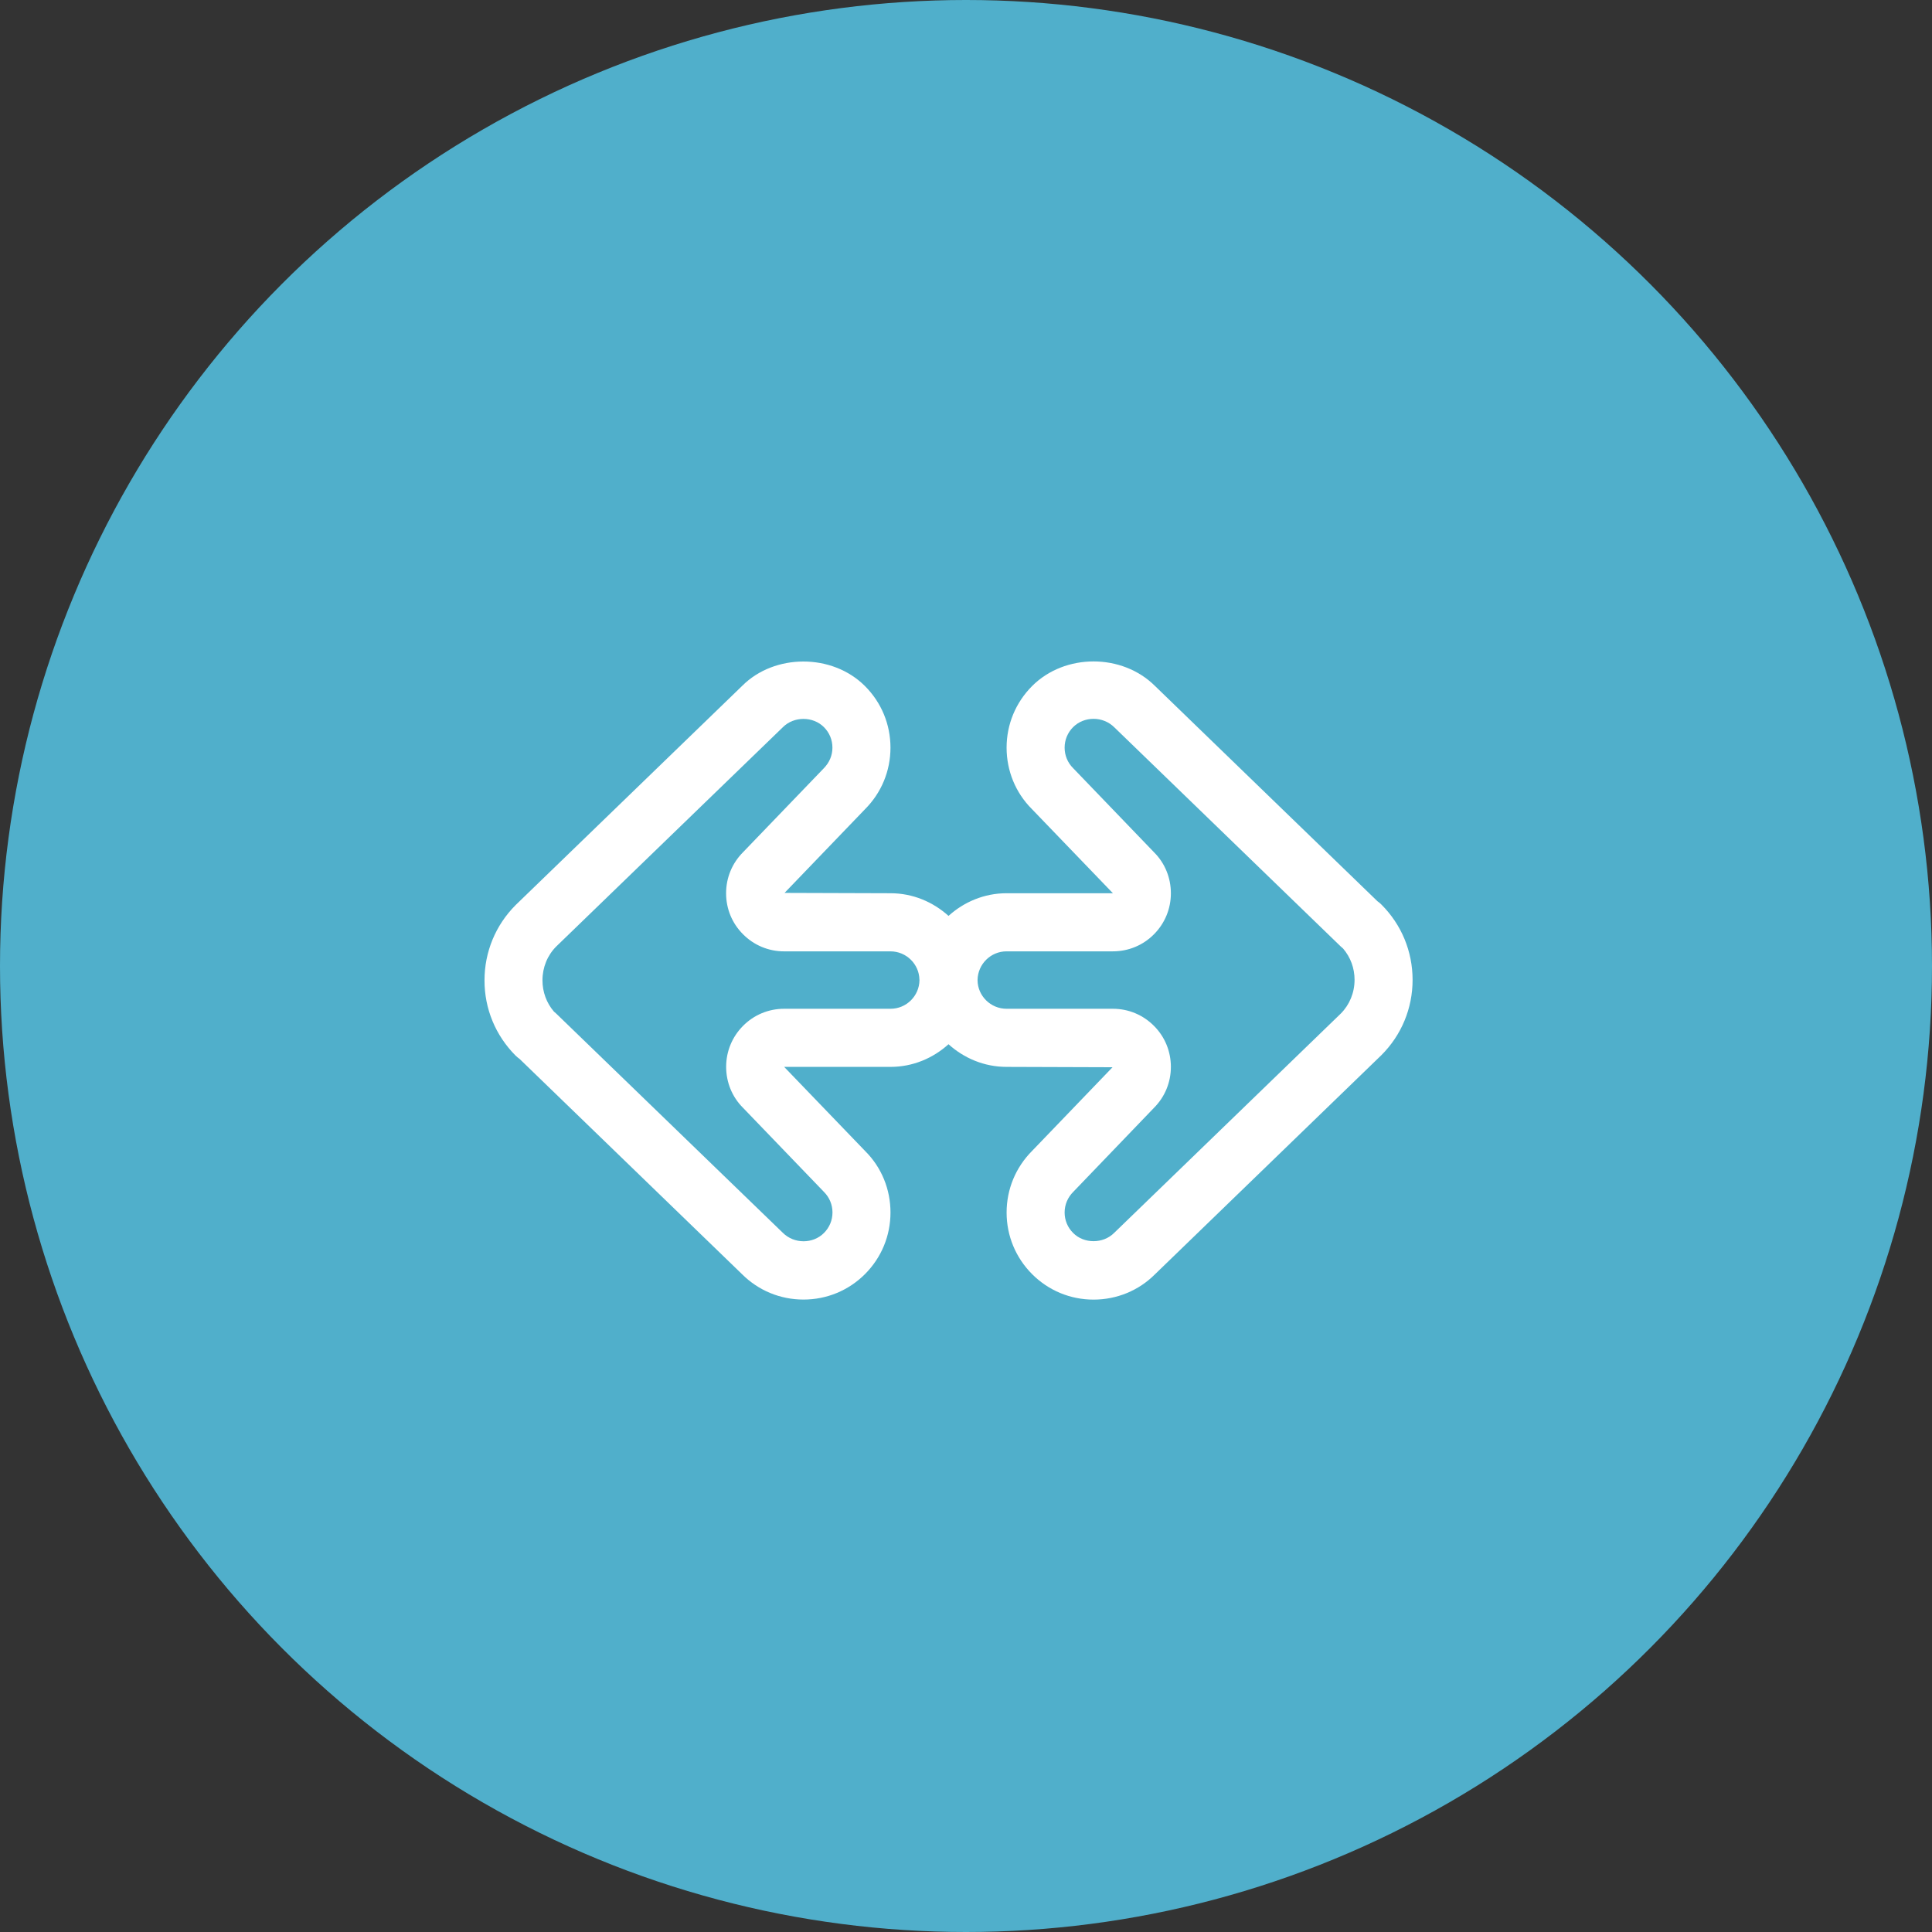 <?xml version="1.0" encoding="utf-8"?>
<!-- Generator: Adobe Illustrator 16.2.0, SVG Export Plug-In . SVG Version: 6.00 Build 0)  -->
<!DOCTYPE svg PUBLIC "-//W3C//DTD SVG 1.1//EN" "http://www.w3.org/Graphics/SVG/1.1/DTD/svg11.dtd">
<svg version="1.1" id="Layer_1" xmlns="http://www.w3.org/2000/svg" xmlns:xlink="http://www.w3.org/1999/xlink" x="0px" y="0px"
	 width="109px" height="109px" viewBox="1.037 0.104 109 109" enable-background="new 1.037 0.104 109 109" xml:space="preserve">
<rect x="1.037" y="0.104" width="109" height="109" fill="#333333" stroke="none"/>
<circle fill="#50AFCB" cx="55.537" cy="54.604" r="54.5"/>
<g id="Arrow_x5F_Both_x5F_Sides">
	<g>
		<path fill="#FFFFFF" d="M78.974,51.138c-0.07-0.07-0.144-0.134-0.224-0.188L66.206,38.811c-1.856-1.854-5.091-1.854-6.941,0
			c-0.927,0.93-1.438,2.164-1.438,3.474c0,1.313,0.511,2.547,1.415,3.452l4.583,4.762h-6.002c-1.259,0-2.403,0.492-3.272,1.278
			c-0.873-0.786-2.013-1.278-3.272-1.278l-5.979-0.019l4.538-4.72c0.927-0.927,1.438-2.161,1.438-3.474s-0.511-2.547-1.438-3.474
			c-1.854-1.856-5.107-1.834-6.922-0.019l-12.79,12.375c-1.131,1.135-1.754,2.643-1.754,4.244c-0.003,1.605,0.623,3.113,1.754,4.248
			c0.07,0.07,0.147,0.131,0.224,0.186l12.547,12.141c0.927,0.927,2.16,1.436,3.471,1.436c1.313,0,2.544-0.509,3.471-1.436
			c0.927-0.93,1.438-2.163,1.438-3.477s-0.511-2.548-1.416-3.452l-4.583-4.762h6.002c1.259,0,2.4-0.492,3.27-1.278
			c0.872,0.786,2.014,1.278,3.275,1.278l5.979,0.02l-4.538,4.72c-0.927,0.931-1.438,2.164-1.438,3.478
			c0,1.311,0.511,2.544,1.435,3.471c0.927,0.93,2.16,1.441,3.471,1.441c1.313,0,2.547-0.512,3.455-1.419l12.786-12.375
			c1.135-1.135,1.758-2.643,1.758-4.247C80.731,53.778,80.108,52.272,78.974,51.138z M52.912,55.382v0.022
			c-0.013,0.892-0.738,1.613-1.633,1.613h-6.002c-0.882,0-1.707,0.346-2.32,0.966c-0.613,0.616-0.952,1.438-0.952,2.308
			c0,0.876,0.339,1.697,0.937,2.298l4.583,4.762c0.31,0.31,0.479,0.723,0.479,1.157c0,0.438-0.169,0.847-0.482,1.16
			c-0.614,0.616-1.675,0.636-2.33-0.022L32.419,57.29c-0.042-0.042-0.086-0.077-0.131-0.115c-0.418-0.489-0.646-1.108-0.646-1.765
			c0-0.728,0.281-1.412,0.777-1.907l12.79-12.375c0.617-0.617,1.697-0.62,2.313,0c0.31,0.31,0.479,0.719,0.479,1.157
			c0,0.435-0.169,0.847-0.501,1.179l-4.542,4.721c-0.617,0.62-0.956,1.441-0.956,2.317c0,0.873,0.339,1.694,0.949,2.304
			c0.617,0.626,1.444,0.972,2.323,0.972h6.002c0.895,0,1.62,0.722,1.633,1.597C52.912,55.379,52.912,55.379,52.912,55.382z
			 M76.68,57.29L63.893,69.664c-0.617,0.617-1.697,0.624-2.313,0c-0.311-0.31-0.479-0.719-0.479-1.153
			c0-0.438,0.169-0.851,0.502-1.18l4.538-4.724c0.616-0.616,0.955-1.44,0.955-2.313c0-0.872-0.339-1.694-0.946-2.304
			c-0.619-0.627-1.444-0.973-2.323-0.973h-6.002c-0.897,0-1.626-0.725-1.636-1.604v-0.025c0.016-0.889,0.741-1.611,1.636-1.611
			h6.002c0.879,0,1.704-0.345,2.317-0.965c0.613-0.617,0.952-1.438,0.952-2.311c0-0.876-0.339-1.697-0.933-2.295l-4.583-4.765
			c-0.311-0.31-0.479-0.719-0.479-1.157c0-0.435,0.169-0.847,0.479-1.157c0.616-0.617,1.681-0.636,2.333,0.019L76.68,53.503
			c0.044,0.042,0.086,0.08,0.131,0.115c0.422,0.492,0.648,1.112,0.648,1.764C77.459,56.111,77.175,56.795,76.68,57.29z"/>
	</g>
</g>
</svg>
